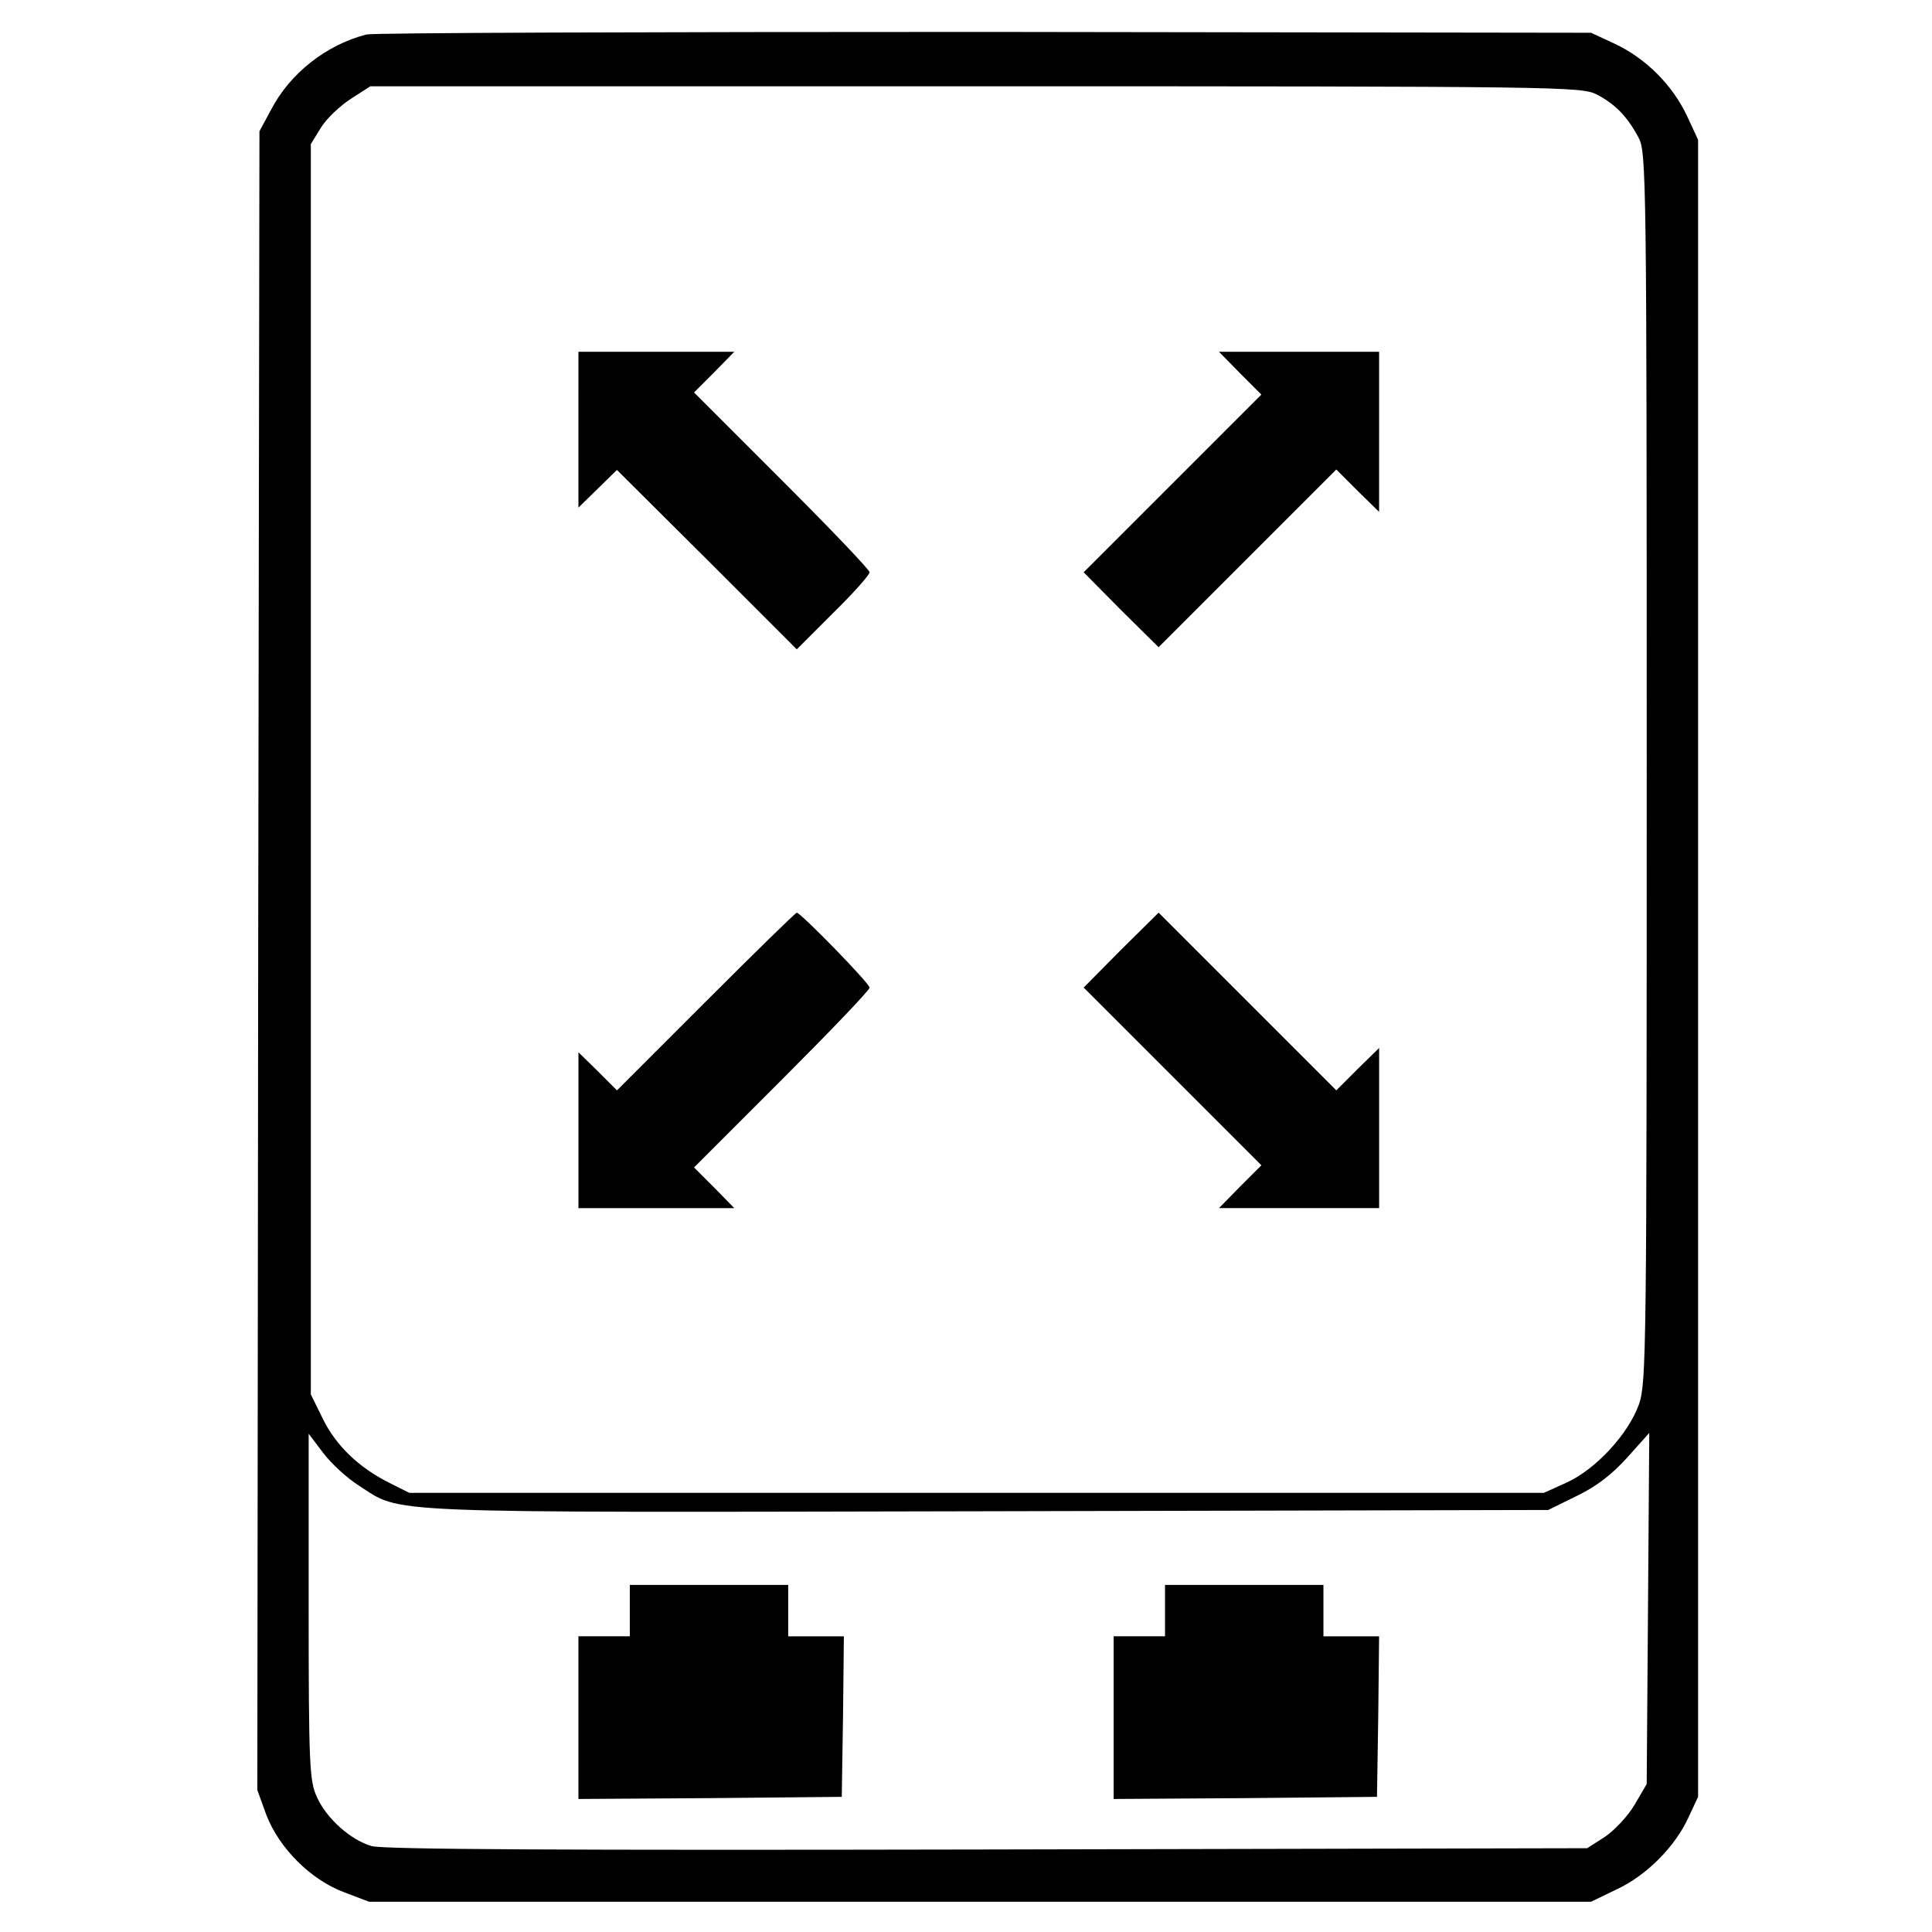 <?xml version="1.0" encoding="UTF-8" standalone="no"?>
<!-- Created with Inkscape (http://www.inkscape.org/) -->

<svg
   width="100mm"
   height="100mm"
   viewBox="0 0 100 100"
   version="1.1"
   id="svg26768"
   xmlns="http://www.w3.org/2000/svg"
   xmlns:svg="http://www.w3.org/2000/svg">
  <defs
     id="defs26765" />
  <path
     d="m 18.969,1.785 c -2.083,0.532 -3.967,2.017 -4.942,3.901 l -0.598,1.108 -0.066,42.928 -0.044,42.928 0.465,1.285 c 0.665,1.729 2.305,3.369 4.034,4.011 l 1.285,0.488 h 31.625 31.625 l 1.33,-0.643 c 1.529,-0.709 3.036,-2.216 3.723,-3.745 L 87.893,93.004 V 50.12 7.236 L 87.317,5.995 C 86.564,4.4 85.19,3.026 83.594,2.272 L 82.353,1.696 50.993,1.652 c -17.242,0 -31.648,0.044 -32.024,0.133 z m 63.672,3.103 c 0.953,0.488 1.596,1.152 2.172,2.238 0.399,0.754 0.421,1.95 0.421,32.578 0,30.273 -0.022,31.869 -0.399,32.977 -0.554,1.551 -2.238,3.369 -3.745,4.056 L 79.915,77.269 H 50.55 21.185 L 20.166,76.759 C 18.57,75.961 17.395,74.831 16.708,73.435 L 16.088,72.172 V 39.815 7.458 l 0.532,-0.864 c 0.288,-0.465 0.997,-1.13 1.551,-1.485 l 0.997,-0.643 h 31.315 c 30.362,0 31.359,0.022 32.157,0.421 z M 18.57,76.892 c 2.305,1.463 0.488,1.396 32.556,1.33 l 29.01,-0.066 1.485,-0.731 c 1.019,-0.488 1.839,-1.13 2.615,-1.995 l 1.13,-1.263 -0.066,9.086 -0.067,9.086 -0.621,1.064 c -0.332,0.576 -1.042,1.33 -1.529,1.662 l -0.931,0.598 -31.027,0.066 c -21.941,0.044 -31.293,0 -31.891,-0.177 -1.086,-0.31 -2.349,-1.441 -2.837,-2.549 -0.377,-0.82 -0.421,-1.662 -0.421,-9.84 v -8.954 l 0.754,0.997 c 0.421,0.554 1.241,1.308 1.839,1.684 z"
     id="path4624"
     style="stroke-width:0.022" />
  <path
     d="m 29.939,22.24 v 4.034 l 0.997,-0.975 0.997,-0.975 4.654,4.632 4.654,4.654 1.884,-1.884 c 1.042,-1.019 1.884,-1.972 1.884,-2.105 0,-0.133 -2.039,-2.261 -4.543,-4.765 l -4.543,-4.543 1.042,-1.042 1.042,-1.064 h -4.034 -4.034 z"
     id="path4626"
     style="stroke-width:0.022" />
  <path
     d="m 64.18,19.315 1.108,1.108 -4.61,4.61 -4.588,4.588 1.928,1.95 1.95,1.928 4.588,-4.588 4.61,-4.61 1.108,1.108 1.108,1.086 V 22.351 18.207 H 67.238 63.094 Z"
     id="path4628"
     style="stroke-width:0.022" />
  <path
     d="m 36.544,51.827 -4.61,4.61 -0.997,-0.997 -0.997,-0.975 v 4.034 4.034 h 4.034 4.034 l -1.042,-1.064 -1.042,-1.042 4.543,-4.543 c 2.504,-2.504 4.543,-4.632 4.543,-4.765 0,-0.222 -3.568,-3.878 -3.768,-3.878 -0.066,0 -2.172,2.061 -4.698,4.588 z"
     id="path4630"
     style="stroke-width:0.022" />
  <path
     d="m 58.019,49.167 -1.928,1.95 4.588,4.588 4.61,4.61 -1.108,1.108 -1.086,1.108 h 4.144 4.144 v -4.144 -4.144 l -1.108,1.086 -1.108,1.108 -4.61,-4.61 -4.588,-4.588 z"
     id="path4632"
     style="stroke-width:0.022" />
  <path
     d="m 32.599,83.363 v 1.33 h -1.33 -1.33 v 4.211 4.211 l 6.826,-0.044 6.804,-0.066 0.066,-4.166 0.044,-4.144 h -1.441 -1.441 v -1.33 -1.33 H 36.699 32.599 Z"
     id="path4634"
     style="stroke-width:0.022" />
  <path
     d="m 60.301,83.363 v 1.33 H 58.972 57.642 v 4.211 4.211 l 6.826,-0.044 6.804,-0.066 0.066,-4.166 0.044,-4.144 H 69.942 68.501 V 83.363 82.034 h -4.1 -4.1 z"
     id="path4636"
     style="stroke-width:0.022" />
</svg>

